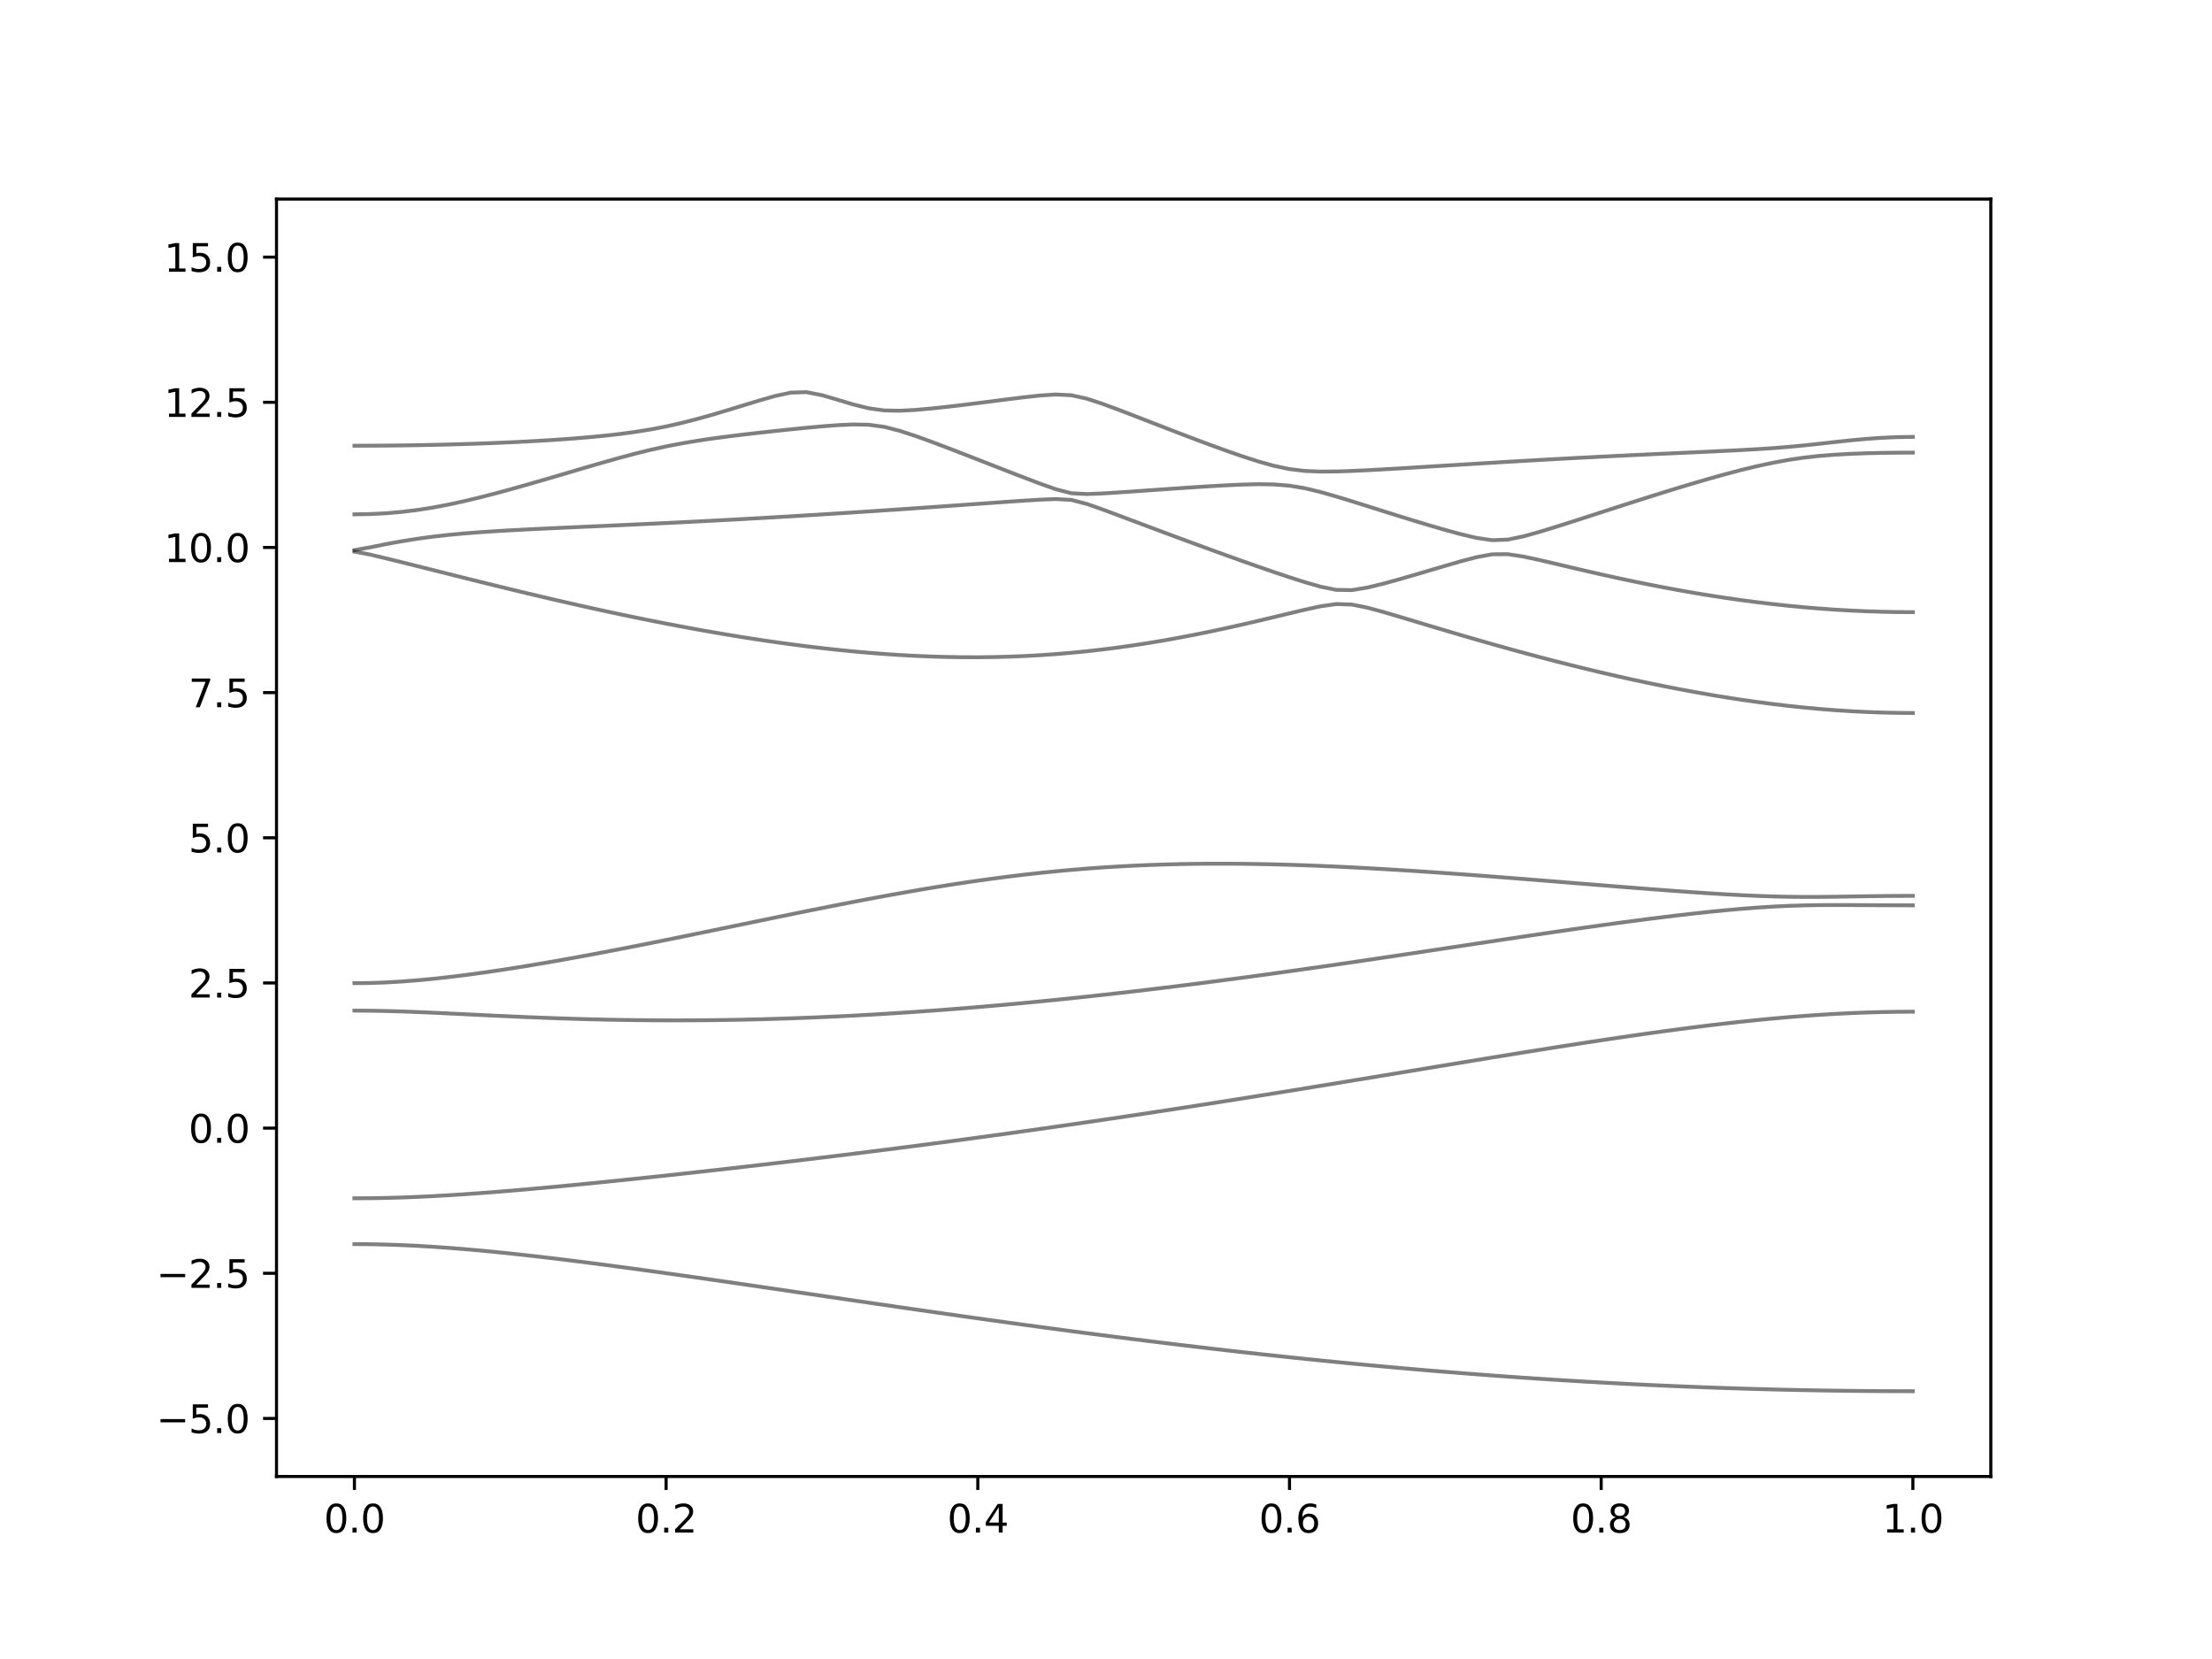 <?xml version="1.0" encoding="utf-8" standalone="no"?>
<!DOCTYPE svg PUBLIC "-//W3C//DTD SVG 1.1//EN"
  "http://www.w3.org/Graphics/SVG/1.1/DTD/svg11.dtd">
<svg xmlns:xlink="http://www.w3.org/1999/xlink" width="576pt" height="432pt" viewBox="0 0 576 432" xmlns="http://www.w3.org/2000/svg" version="1.1">
 <defs>
  <style type="text/css">*{stroke-linejoin: round; stroke-linecap: butt}</style>
 </defs>
 <g id="figure_1">
  <g id="patch_1">
   <path d="M 0 432 
L 576 432 
L 576 0 
L 0 0 
z
" style="fill: #ffffff"/>
  </g>
  <g id="axes_1">
   <g id="patch_2">
    <path d="M 72 384.48 
L 518.4 384.48 
L 518.4 51.84 
L 72 51.84 
z
" style="fill: #ffffff"/>
   </g>
   <g id="matplotlib.axis_1">
    <g id="xtick_1">
     <g id="line2d_1">
      <defs>
       <path id="mb38fd016bb" d="M 0 0 
L 0 3.5 
" style="stroke: #000000; stroke-width: 0.8"/>
      </defs>
      <g>
       <use xlink:href="#mb38fd016bb" x="92.291" y="384.48" style="stroke: #000000; stroke-width: 0.8"/>
      </g>
     </g>
     <g id="text_1">
      <!-- 0.0 -->
      <g transform="translate(84.339 399.078) scale(0.1 -0.1)">
       <defs>
        <path id="DejaVuSans-30" d="M 2034 4250 
Q 1547 4250 1301 3770 
Q 1056 3291 1056 2328 
Q 1056 1369 1301 889 
Q 1547 409 2034 409 
Q 2525 409 2770 889 
Q 3016 1369 3016 2328 
Q 3016 3291 2770 3770 
Q 2525 4250 2034 4250 
z
M 2034 4750 
Q 2819 4750 3233 4129 
Q 3647 3509 3647 2328 
Q 3647 1150 3233 529 
Q 2819 -91 2034 -91 
Q 1250 -91 836 529 
Q 422 1150 422 2328 
Q 422 3509 836 4129 
Q 1250 4750 2034 4750 
z
" transform="scale(0.016)"/>
        <path id="DejaVuSans-2e" d="M 684 794 
L 1344 794 
L 1344 0 
L 684 0 
L 684 794 
z
" transform="scale(0.016)"/>
       </defs>
       <use xlink:href="#DejaVuSans-30"/>
       <use xlink:href="#DejaVuSans-2e" x="63.623"/>
       <use xlink:href="#DejaVuSans-30" x="95.41"/>
      </g>
     </g>
    </g>
    <g id="xtick_2">
     <g id="line2d_2">
      <g>
       <use xlink:href="#mb38fd016bb" x="173.455" y="384.48" style="stroke: #000000; stroke-width: 0.8"/>
      </g>
     </g>
     <g id="text_2">
      <!-- 0.2 -->
      <g transform="translate(165.503 399.078) scale(0.1 -0.1)">
       <defs>
        <path id="DejaVuSans-32" d="M 1228 531 
L 3431 531 
L 3431 0 
L 469 0 
L 469 531 
Q 828 903 1448 1529 
Q 2069 2156 2228 2338 
Q 2531 2678 2651 2914 
Q 2772 3150 2772 3378 
Q 2772 3750 2511 3984 
Q 2250 4219 1831 4219 
Q 1534 4219 1204 4116 
Q 875 4013 500 3803 
L 500 4441 
Q 881 4594 1212 4672 
Q 1544 4750 1819 4750 
Q 2544 4750 2975 4387 
Q 3406 4025 3406 3419 
Q 3406 3131 3298 2873 
Q 3191 2616 2906 2266 
Q 2828 2175 2409 1742 
Q 1991 1309 1228 531 
z
" transform="scale(0.016)"/>
       </defs>
       <use xlink:href="#DejaVuSans-30"/>
       <use xlink:href="#DejaVuSans-2e" x="63.623"/>
       <use xlink:href="#DejaVuSans-32" x="95.41"/>
      </g>
     </g>
    </g>
    <g id="xtick_3">
     <g id="line2d_3">
      <g>
       <use xlink:href="#mb38fd016bb" x="254.618" y="384.48" style="stroke: #000000; stroke-width: 0.8"/>
      </g>
     </g>
     <g id="text_3">
      <!-- 0.4 -->
      <g transform="translate(246.667 399.078) scale(0.1 -0.1)">
       <defs>
        <path id="DejaVuSans-34" d="M 2419 4116 
L 825 1625 
L 2419 1625 
L 2419 4116 
z
M 2253 4666 
L 3047 4666 
L 3047 1625 
L 3713 1625 
L 3713 1100 
L 3047 1100 
L 3047 0 
L 2419 0 
L 2419 1100 
L 313 1100 
L 313 1709 
L 2253 4666 
z
" transform="scale(0.016)"/>
       </defs>
       <use xlink:href="#DejaVuSans-30"/>
       <use xlink:href="#DejaVuSans-2e" x="63.623"/>
       <use xlink:href="#DejaVuSans-34" x="95.41"/>
      </g>
     </g>
    </g>
    <g id="xtick_4">
     <g id="line2d_4">
      <g>
       <use xlink:href="#mb38fd016bb" x="335.782" y="384.48" style="stroke: #000000; stroke-width: 0.8"/>
      </g>
     </g>
     <g id="text_4">
      <!-- 0.6 -->
      <g transform="translate(327.83 399.078) scale(0.1 -0.1)">
       <defs>
        <path id="DejaVuSans-36" d="M 2113 2584 
Q 1688 2584 1439 2293 
Q 1191 2003 1191 1497 
Q 1191 994 1439 701 
Q 1688 409 2113 409 
Q 2538 409 2786 701 
Q 3034 994 3034 1497 
Q 3034 2003 2786 2293 
Q 2538 2584 2113 2584 
z
M 3366 4563 
L 3366 3988 
Q 3128 4100 2886 4159 
Q 2644 4219 2406 4219 
Q 1781 4219 1451 3797 
Q 1122 3375 1075 2522 
Q 1259 2794 1537 2939 
Q 1816 3084 2150 3084 
Q 2853 3084 3261 2657 
Q 3669 2231 3669 1497 
Q 3669 778 3244 343 
Q 2819 -91 2113 -91 
Q 1303 -91 875 529 
Q 447 1150 447 2328 
Q 447 3434 972 4092 
Q 1497 4750 2381 4750 
Q 2619 4750 2861 4703 
Q 3103 4656 3366 4563 
z
" transform="scale(0.016)"/>
       </defs>
       <use xlink:href="#DejaVuSans-30"/>
       <use xlink:href="#DejaVuSans-2e" x="63.623"/>
       <use xlink:href="#DejaVuSans-36" x="95.41"/>
      </g>
     </g>
    </g>
    <g id="xtick_5">
     <g id="line2d_5">
      <g>
       <use xlink:href="#mb38fd016bb" x="416.945" y="384.48" style="stroke: #000000; stroke-width: 0.8"/>
      </g>
     </g>
     <g id="text_5">
      <!-- 0.8 -->
      <g transform="translate(408.994 399.078) scale(0.1 -0.1)">
       <defs>
        <path id="DejaVuSans-38" d="M 2034 2216 
Q 1584 2216 1326 1975 
Q 1069 1734 1069 1313 
Q 1069 891 1326 650 
Q 1584 409 2034 409 
Q 2484 409 2743 651 
Q 3003 894 3003 1313 
Q 3003 1734 2745 1975 
Q 2488 2216 2034 2216 
z
M 1403 2484 
Q 997 2584 770 2862 
Q 544 3141 544 3541 
Q 544 4100 942 4425 
Q 1341 4750 2034 4750 
Q 2731 4750 3128 4425 
Q 3525 4100 3525 3541 
Q 3525 3141 3298 2862 
Q 3072 2584 2669 2484 
Q 3125 2378 3379 2068 
Q 3634 1759 3634 1313 
Q 3634 634 3220 271 
Q 2806 -91 2034 -91 
Q 1263 -91 848 271 
Q 434 634 434 1313 
Q 434 1759 690 2068 
Q 947 2378 1403 2484 
z
M 1172 3481 
Q 1172 3119 1398 2916 
Q 1625 2713 2034 2713 
Q 2441 2713 2670 2916 
Q 2900 3119 2900 3481 
Q 2900 3844 2670 4047 
Q 2441 4250 2034 4250 
Q 1625 4250 1398 4047 
Q 1172 3844 1172 3481 
z
" transform="scale(0.016)"/>
       </defs>
       <use xlink:href="#DejaVuSans-30"/>
       <use xlink:href="#DejaVuSans-2e" x="63.623"/>
       <use xlink:href="#DejaVuSans-38" x="95.41"/>
      </g>
     </g>
    </g>
    <g id="xtick_6">
     <g id="line2d_6">
      <g>
       <use xlink:href="#mb38fd016bb" x="498.109" y="384.48" style="stroke: #000000; stroke-width: 0.8"/>
      </g>
     </g>
     <g id="text_6">
      <!-- 1.0 -->
      <g transform="translate(490.158 399.078) scale(0.1 -0.1)">
       <defs>
        <path id="DejaVuSans-31" d="M 794 531 
L 1825 531 
L 1825 4091 
L 703 3866 
L 703 4441 
L 1819 4666 
L 2450 4666 
L 2450 531 
L 3481 531 
L 3481 0 
L 794 0 
L 794 531 
z
" transform="scale(0.016)"/>
       </defs>
       <use xlink:href="#DejaVuSans-31"/>
       <use xlink:href="#DejaVuSans-2e" x="63.623"/>
       <use xlink:href="#DejaVuSans-30" x="95.41"/>
      </g>
     </g>
    </g>
   </g>
   <g id="matplotlib.axis_2">
    <g id="ytick_1">
     <g id="line2d_7">
      <defs>
       <path id="md4cf5a3b72" d="M 0 0 
L -3.5 0 
" style="stroke: #000000; stroke-width: 0.8"/>
      </defs>
      <g>
       <use xlink:href="#md4cf5a3b72" x="72" y="369.36" style="stroke: #000000; stroke-width: 0.8"/>
      </g>
     </g>
     <g id="text_7">
      <!-- −5.0 -->
      <g transform="translate(40.717 373.159) scale(0.1 -0.1)">
       <defs>
        <path id="DejaVuSans-2212" d="M 678 2272 
L 4684 2272 
L 4684 1741 
L 678 1741 
L 678 2272 
z
" transform="scale(0.016)"/>
        <path id="DejaVuSans-35" d="M 691 4666 
L 3169 4666 
L 3169 4134 
L 1269 4134 
L 1269 2991 
Q 1406 3038 1543 3061 
Q 1681 3084 1819 3084 
Q 2600 3084 3056 2656 
Q 3513 2228 3513 1497 
Q 3513 744 3044 326 
Q 2575 -91 1722 -91 
Q 1428 -91 1123 -41 
Q 819 9 494 109 
L 494 744 
Q 775 591 1075 516 
Q 1375 441 1709 441 
Q 2250 441 2565 725 
Q 2881 1009 2881 1497 
Q 2881 1984 2565 2268 
Q 2250 2553 1709 2553 
Q 1456 2553 1204 2497 
Q 953 2441 691 2322 
L 691 4666 
z
" transform="scale(0.016)"/>
       </defs>
       <use xlink:href="#DejaVuSans-2212"/>
       <use xlink:href="#DejaVuSans-35" x="83.789"/>
       <use xlink:href="#DejaVuSans-2e" x="147.412"/>
       <use xlink:href="#DejaVuSans-30" x="179.199"/>
      </g>
     </g>
    </g>
    <g id="ytick_2">
     <g id="line2d_8">
      <g>
       <use xlink:href="#md4cf5a3b72" x="72" y="331.56" style="stroke: #000000; stroke-width: 0.8"/>
      </g>
     </g>
     <g id="text_8">
      <!-- −2.5 -->
      <g transform="translate(40.717 335.359) scale(0.1 -0.1)">
       <use xlink:href="#DejaVuSans-2212"/>
       <use xlink:href="#DejaVuSans-32" x="83.789"/>
       <use xlink:href="#DejaVuSans-2e" x="147.412"/>
       <use xlink:href="#DejaVuSans-35" x="179.199"/>
      </g>
     </g>
    </g>
    <g id="ytick_3">
     <g id="line2d_9">
      <g>
       <use xlink:href="#md4cf5a3b72" x="72" y="293.76" style="stroke: #000000; stroke-width: 0.8"/>
      </g>
     </g>
     <g id="text_9">
      <!-- 0.0 -->
      <g transform="translate(49.097 297.559) scale(0.1 -0.1)">
       <use xlink:href="#DejaVuSans-30"/>
       <use xlink:href="#DejaVuSans-2e" x="63.623"/>
       <use xlink:href="#DejaVuSans-30" x="95.41"/>
      </g>
     </g>
    </g>
    <g id="ytick_4">
     <g id="line2d_10">
      <g>
       <use xlink:href="#md4cf5a3b72" x="72" y="255.96" style="stroke: #000000; stroke-width: 0.8"/>
      </g>
     </g>
     <g id="text_10">
      <!-- 2.5 -->
      <g transform="translate(49.097 259.759) scale(0.1 -0.1)">
       <use xlink:href="#DejaVuSans-32"/>
       <use xlink:href="#DejaVuSans-2e" x="63.623"/>
       <use xlink:href="#DejaVuSans-35" x="95.41"/>
      </g>
     </g>
    </g>
    <g id="ytick_5">
     <g id="line2d_11">
      <g>
       <use xlink:href="#md4cf5a3b72" x="72" y="218.16" style="stroke: #000000; stroke-width: 0.8"/>
      </g>
     </g>
     <g id="text_11">
      <!-- 5.0 -->
      <g transform="translate(49.097 221.959) scale(0.1 -0.1)">
       <use xlink:href="#DejaVuSans-35"/>
       <use xlink:href="#DejaVuSans-2e" x="63.623"/>
       <use xlink:href="#DejaVuSans-30" x="95.41"/>
      </g>
     </g>
    </g>
    <g id="ytick_6">
     <g id="line2d_12">
      <g>
       <use xlink:href="#md4cf5a3b72" x="72" y="180.36" style="stroke: #000000; stroke-width: 0.8"/>
      </g>
     </g>
     <g id="text_12">
      <!-- 7.5 -->
      <g transform="translate(49.097 184.159) scale(0.1 -0.1)">
       <defs>
        <path id="DejaVuSans-37" d="M 525 4666 
L 3525 4666 
L 3525 4397 
L 1831 0 
L 1172 0 
L 2766 4134 
L 525 4134 
L 525 4666 
z
" transform="scale(0.016)"/>
       </defs>
       <use xlink:href="#DejaVuSans-37"/>
       <use xlink:href="#DejaVuSans-2e" x="63.623"/>
       <use xlink:href="#DejaVuSans-35" x="95.41"/>
      </g>
     </g>
    </g>
    <g id="ytick_7">
     <g id="line2d_13">
      <g>
       <use xlink:href="#md4cf5a3b72" x="72" y="142.56" style="stroke: #000000; stroke-width: 0.8"/>
      </g>
     </g>
     <g id="text_13">
      <!-- 10.0 -->
      <g transform="translate(42.734 146.359) scale(0.1 -0.1)">
       <use xlink:href="#DejaVuSans-31"/>
       <use xlink:href="#DejaVuSans-30" x="63.623"/>
       <use xlink:href="#DejaVuSans-2e" x="127.246"/>
       <use xlink:href="#DejaVuSans-30" x="159.033"/>
      </g>
     </g>
    </g>
    <g id="ytick_8">
     <g id="line2d_14">
      <g>
       <use xlink:href="#md4cf5a3b72" x="72" y="104.76" style="stroke: #000000; stroke-width: 0.8"/>
      </g>
     </g>
     <g id="text_14">
      <!-- 12.5 -->
      <g transform="translate(42.734 108.559) scale(0.1 -0.1)">
       <use xlink:href="#DejaVuSans-31"/>
       <use xlink:href="#DejaVuSans-32" x="63.623"/>
       <use xlink:href="#DejaVuSans-2e" x="127.246"/>
       <use xlink:href="#DejaVuSans-35" x="159.033"/>
      </g>
     </g>
    </g>
    <g id="ytick_9">
     <g id="line2d_15">
      <g>
       <use xlink:href="#md4cf5a3b72" x="72" y="66.96" style="stroke: #000000; stroke-width: 0.8"/>
      </g>
     </g>
     <g id="text_15">
      <!-- 15.0 -->
      <g transform="translate(42.734 70.759) scale(0.1 -0.1)">
       <use xlink:href="#DejaVuSans-31"/>
       <use xlink:href="#DejaVuSans-35" x="63.623"/>
       <use xlink:href="#DejaVuSans-2e" x="127.246"/>
       <use xlink:href="#DejaVuSans-30" x="159.033"/>
      </g>
     </g>
    </g>
   </g>
   <g id="line2d_16">
    <path d="M 92.291 323.964 
L 96.349 323.992 
L 100.407 324.077 
L 104.465 324.216 
L 108.524 324.407 
L 112.582 324.646 
L 116.64 324.927 
L 120.698 325.249 
L 124.756 325.604 
L 128.815 325.993 
L 132.873 326.409 
L 136.931 326.849 
L 140.989 327.311 
L 145.047 327.792 
L 149.105 328.291 
L 153.164 328.805 
L 157.222 329.331 
L 161.28 329.87 
L 165.338 330.418 
L 169.396 330.975 
L 173.455 331.54 
L 177.513 332.113 
L 181.571 332.691 
L 185.629 333.273 
L 189.687 333.86 
L 193.745 334.451 
L 197.804 335.044 
L 201.862 335.638 
L 205.92 336.235 
L 209.978 336.831 
L 214.036 337.428 
L 218.095 338.025 
L 222.153 338.621 
L 226.211 339.215 
L 230.269 339.808 
L 234.327 340.398 
L 238.385 340.986 
L 242.444 341.569 
L 246.502 342.15 
L 250.56 342.728 
L 254.618 343.301 
L 258.676 343.868 
L 262.735 344.432 
L 266.793 344.99 
L 270.851 345.541 
L 274.909 346.087 
L 278.967 346.629 
L 283.025 347.162 
L 287.084 347.69 
L 291.142 348.21 
L 295.2 348.724 
L 299.258 349.231 
L 303.316 349.728 
L 307.375 350.22 
L 311.433 350.702 
L 315.491 351.178 
L 319.549 351.644 
L 323.607 352.102 
L 327.665 352.551 
L 331.724 352.993 
L 335.782 353.424 
L 339.84 353.847 
L 343.898 354.261 
L 347.956 354.665 
L 352.015 355.06 
L 356.073 355.445 
L 360.131 355.82 
L 364.189 356.186 
L 368.247 356.541 
L 372.305 356.888 
L 376.364 357.222 
L 380.422 357.548 
L 384.48 357.863 
L 388.538 358.168 
L 392.596 358.462 
L 396.655 358.746 
L 400.713 359.018 
L 404.771 359.281 
L 408.829 359.532 
L 412.887 359.774 
L 416.945 360.004 
L 421.004 360.223 
L 425.062 360.432 
L 429.12 360.628 
L 433.178 360.814 
L 437.236 360.99 
L 441.295 361.154 
L 445.353 361.307 
L 449.411 361.448 
L 453.469 361.579 
L 457.527 361.697 
L 461.585 361.806 
L 465.644 361.903 
L 469.702 361.987 
L 473.76 362.062 
L 477.818 362.124 
L 481.876 362.175 
L 485.935 362.216 
L 489.993 362.243 
L 494.051 362.261 
L 498.109 362.267 
" clip-path="url(#p683f806cfe)" style="fill: none; stroke: #000000; stroke-opacity: 0.5; stroke-linecap: square"/>
   </g>
   <g id="line2d_17">
    <path d="M 92.291 312.036 
L 96.349 312.011 
L 100.407 311.942 
L 104.465 311.828 
L 108.524 311.673 
L 112.582 311.478 
L 116.64 311.249 
L 120.698 310.991 
L 124.756 310.705 
L 128.815 310.397 
L 132.873 310.067 
L 136.931 309.721 
L 140.989 309.359 
L 145.047 308.984 
L 149.105 308.597 
L 153.164 308.201 
L 157.222 307.796 
L 161.28 307.382 
L 165.338 306.96 
L 169.396 306.532 
L 173.455 306.098 
L 177.513 305.656 
L 181.571 305.21 
L 185.629 304.758 
L 189.687 304.3 
L 193.745 303.837 
L 197.804 303.369 
L 201.862 302.894 
L 205.92 302.415 
L 209.978 301.931 
L 214.036 301.439 
L 218.095 300.944 
L 222.153 300.443 
L 226.211 299.935 
L 230.269 299.422 
L 234.327 298.904 
L 238.385 298.381 
L 242.444 297.85 
L 246.502 297.313 
L 250.56 296.772 
L 254.618 296.223 
L 258.676 295.67 
L 262.735 295.11 
L 266.793 294.543 
L 270.851 293.972 
L 274.909 293.393 
L 278.967 292.809 
L 283.025 292.219 
L 287.084 291.624 
L 291.142 291.022 
L 295.2 290.415 
L 299.258 289.802 
L 303.316 289.185 
L 307.375 288.56 
L 311.433 287.931 
L 315.491 287.298 
L 319.549 286.66 
L 323.607 286.017 
L 327.665 285.37 
L 331.724 284.718 
L 335.782 284.064 
L 339.84 283.404 
L 343.898 282.742 
L 347.956 282.078 
L 352.015 281.411 
L 356.073 280.742 
L 360.131 280.072 
L 364.189 279.401 
L 368.247 278.728 
L 372.305 278.056 
L 376.364 277.385 
L 380.422 276.715 
L 384.48 276.047 
L 388.538 275.382 
L 392.596 274.721 
L 396.655 274.063 
L 400.713 273.413 
L 404.771 272.767 
L 408.829 272.131 
L 412.887 271.502 
L 416.945 270.885 
L 421.004 270.279 
L 425.062 269.684 
L 429.12 269.105 
L 433.178 268.543 
L 437.236 267.999 
L 441.295 267.475 
L 445.353 266.973 
L 449.411 266.494 
L 453.469 266.044 
L 457.527 265.62 
L 461.585 265.229 
L 465.644 264.87 
L 469.702 264.547 
L 473.76 264.262 
L 477.818 264.016 
L 481.876 263.813 
L 485.935 263.653 
L 489.993 263.537 
L 494.051 263.467 
L 498.109 263.444 
" clip-path="url(#p683f806cfe)" style="fill: none; stroke: #000000; stroke-opacity: 0.5; stroke-linecap: square"/>
   </g>
   <g id="line2d_18">
    <path d="M 92.291 263.163 
L 96.349 263.187 
L 100.407 263.261 
L 104.465 263.376 
L 108.524 263.526 
L 112.582 263.7 
L 116.64 263.889 
L 120.698 264.085 
L 124.756 264.284 
L 128.815 264.477 
L 132.873 264.665 
L 136.931 264.841 
L 140.989 265.005 
L 145.047 265.153 
L 149.105 265.286 
L 153.164 265.401 
L 157.222 265.499 
L 161.28 265.578 
L 165.338 265.637 
L 169.396 265.678 
L 173.455 265.699 
L 177.513 265.7 
L 181.571 265.682 
L 185.629 265.644 
L 189.687 265.588 
L 193.745 265.513 
L 197.804 265.418 
L 201.862 265.304 
L 205.92 265.173 
L 209.978 265.023 
L 214.036 264.854 
L 218.095 264.668 
L 222.153 264.465 
L 226.211 264.244 
L 230.269 264.005 
L 234.327 263.751 
L 238.385 263.481 
L 242.444 263.195 
L 246.502 262.893 
L 250.56 262.573 
L 254.618 262.241 
L 258.676 261.893 
L 262.735 261.532 
L 266.793 261.155 
L 270.851 260.764 
L 274.909 260.36 
L 278.967 259.943 
L 283.025 259.513 
L 287.084 259.07 
L 291.142 258.615 
L 295.2 258.149 
L 299.258 257.67 
L 303.316 257.182 
L 307.375 256.681 
L 311.433 256.17 
L 315.491 255.649 
L 319.549 255.118 
L 323.607 254.578 
L 327.665 254.029 
L 331.724 253.473 
L 335.782 252.907 
L 339.84 252.336 
L 343.898 251.755 
L 347.956 251.17 
L 352.015 250.579 
L 356.073 249.982 
L 360.131 249.38 
L 364.189 248.775 
L 368.247 248.166 
L 372.305 247.555 
L 376.364 246.942 
L 380.422 246.329 
L 384.48 245.715 
L 388.538 245.102 
L 392.596 244.493 
L 396.655 243.885 
L 400.713 243.283 
L 404.771 242.686 
L 408.829 242.096 
L 412.887 241.514 
L 416.945 240.944 
L 421.004 240.385 
L 425.062 239.841 
L 429.12 239.313 
L 433.178 238.803 
L 437.236 238.315 
L 441.295 237.852 
L 445.353 237.418 
L 449.411 237.018 
L 453.469 236.656 
L 457.527 236.342 
L 461.585 236.083 
L 465.644 235.888 
L 469.702 235.758 
L 473.76 235.69 
L 477.818 235.669 
L 481.876 235.678 
L 485.935 235.699 
L 489.993 235.723 
L 494.051 235.74 
L 498.109 235.746 
" clip-path="url(#p683f806cfe)" style="fill: none; stroke: #000000; stroke-opacity: 0.5; stroke-linecap: square"/>
   </g>
   <g id="line2d_19">
    <path d="M 92.291 256.017 
L 96.349 255.969 
L 100.407 255.825 
L 104.465 255.593 
L 108.524 255.281 
L 112.582 254.899 
L 116.64 254.454 
L 120.698 253.958 
L 124.756 253.415 
L 128.815 252.833 
L 132.873 252.215 
L 136.931 251.566 
L 140.989 250.889 
L 145.047 250.187 
L 149.105 249.463 
L 153.164 248.719 
L 157.222 247.955 
L 161.28 247.178 
L 165.338 246.385 
L 169.396 245.58 
L 173.455 244.765 
L 177.513 243.941 
L 181.571 243.111 
L 185.629 242.276 
L 189.687 241.437 
L 193.745 240.598 
L 197.804 239.76 
L 201.862 238.924 
L 205.92 238.094 
L 209.978 237.27 
L 214.036 236.457 
L 218.095 235.654 
L 222.153 234.865 
L 226.211 234.092 
L 230.269 233.339 
L 234.327 232.606 
L 238.385 231.895 
L 242.444 231.21 
L 246.502 230.552 
L 250.56 229.925 
L 254.618 229.331 
L 258.676 228.768 
L 262.735 228.242 
L 266.793 227.752 
L 270.851 227.3 
L 274.909 226.887 
L 278.967 226.514 
L 283.025 226.18 
L 287.084 225.886 
L 291.142 225.634 
L 295.2 225.419 
L 299.258 225.244 
L 303.316 225.105 
L 307.375 225.003 
L 311.433 224.937 
L 315.491 224.905 
L 319.549 224.904 
L 323.607 224.934 
L 327.665 224.993 
L 331.724 225.077 
L 335.782 225.189 
L 339.84 225.324 
L 343.898 225.481 
L 347.956 225.658 
L 352.015 225.855 
L 356.073 226.068 
L 360.131 226.298 
L 364.189 226.543 
L 368.247 226.8 
L 372.305 227.07 
L 376.364 227.351 
L 380.422 227.642 
L 384.48 227.941 
L 388.538 228.248 
L 392.596 228.561 
L 396.655 228.88 
L 400.713 229.202 
L 404.771 229.529 
L 408.829 229.857 
L 412.887 230.185 
L 416.945 230.512 
L 421.004 230.838 
L 425.062 231.159 
L 429.12 231.475 
L 433.178 231.783 
L 437.236 232.081 
L 441.295 232.367 
L 445.353 232.634 
L 449.411 232.881 
L 453.469 233.1 
L 457.527 233.286 
L 461.585 233.428 
L 465.644 233.52 
L 469.702 233.56 
L 473.76 233.549 
L 477.818 233.505 
L 481.876 233.442 
L 485.935 233.378 
L 489.993 233.325 
L 494.051 233.292 
L 498.109 233.28 
" clip-path="url(#p683f806cfe)" style="fill: none; stroke: #000000; stroke-opacity: 0.5; stroke-linecap: square"/>
   </g>
   <g id="line2d_20">
    <path d="M 92.291 143.634 
L 96.349 144.405 
L 100.407 145.372 
L 104.465 146.369 
L 108.524 147.38 
L 112.582 148.398 
L 116.64 149.417 
L 120.698 150.434 
L 124.756 151.445 
L 128.815 152.445 
L 132.873 153.434 
L 136.931 154.411 
L 140.989 155.373 
L 145.047 156.319 
L 149.105 157.248 
L 153.164 158.158 
L 157.222 159.047 
L 161.28 159.916 
L 165.338 160.763 
L 169.396 161.587 
L 173.455 162.385 
L 177.513 163.159 
L 181.571 163.908 
L 185.629 164.626 
L 189.687 165.317 
L 193.745 165.978 
L 197.804 166.605 
L 201.862 167.2 
L 205.92 167.761 
L 209.978 168.284 
L 214.036 168.769 
L 218.095 169.215 
L 222.153 169.619 
L 226.211 169.98 
L 230.269 170.296 
L 234.327 170.565 
L 238.385 170.785 
L 242.444 170.955 
L 246.502 171.073 
L 250.56 171.137 
L 254.618 171.146 
L 258.676 171.099 
L 262.735 170.993 
L 266.793 170.83 
L 270.851 170.608 
L 274.909 170.325 
L 278.967 169.985 
L 283.025 169.584 
L 287.084 169.124 
L 291.142 168.607 
L 295.2 168.034 
L 299.258 167.405 
L 303.316 166.723 
L 307.375 165.99 
L 311.433 165.208 
L 315.491 164.381 
L 319.549 163.512 
L 323.607 162.603 
L 327.665 161.663 
L 331.724 160.695 
L 335.782 159.717 
L 339.84 158.754 
L 343.898 157.875 
L 347.956 157.291 
L 352.015 157.417 
L 356.073 158.235 
L 360.131 159.336 
L 364.189 160.527 
L 368.247 161.746 
L 372.305 162.966 
L 376.364 164.179 
L 380.422 165.376 
L 384.48 166.555 
L 388.538 167.715 
L 392.596 168.851 
L 396.655 169.963 
L 400.713 171.051 
L 404.771 172.109 
L 408.829 173.14 
L 412.887 174.143 
L 416.945 175.113 
L 421.004 176.051 
L 425.062 176.956 
L 429.12 177.826 
L 433.178 178.657 
L 437.236 179.453 
L 441.295 180.207 
L 445.353 180.919 
L 449.411 181.589 
L 453.469 182.215 
L 457.527 182.793 
L 461.585 183.324 
L 465.644 183.803 
L 469.702 184.231 
L 473.76 184.606 
L 477.818 184.925 
L 481.876 185.188 
L 485.935 185.395 
L 489.993 185.543 
L 494.051 185.631 
L 498.109 185.661 
" clip-path="url(#p683f806cfe)" style="fill: none; stroke: #000000; stroke-opacity: 0.5; stroke-linecap: square"/>
   </g>
   <g id="line2d_21">
    <path d="M 92.291 143.251 
L 96.349 142.528 
L 100.407 141.709 
L 104.465 140.965 
L 108.524 140.313 
L 112.582 139.76 
L 116.64 139.299 
L 120.698 138.918 
L 124.756 138.6 
L 128.815 138.329 
L 132.873 138.092 
L 136.931 137.877 
L 140.989 137.679 
L 145.047 137.49 
L 149.105 137.307 
L 153.164 137.126 
L 157.222 136.946 
L 161.28 136.763 
L 165.338 136.577 
L 169.396 136.388 
L 173.455 136.194 
L 177.513 135.996 
L 181.571 135.792 
L 185.629 135.582 
L 189.687 135.367 
L 193.745 135.145 
L 197.804 134.918 
L 201.862 134.686 
L 205.92 134.448 
L 209.978 134.203 
L 214.036 133.954 
L 218.095 133.698 
L 222.153 133.438 
L 226.211 133.172 
L 230.269 132.903 
L 234.327 132.628 
L 238.385 132.349 
L 242.444 132.067 
L 246.502 131.782 
L 250.56 131.495 
L 254.618 131.206 
L 258.676 130.918 
L 262.735 130.633 
L 266.793 130.36 
L 270.851 130.11 
L 274.909 129.951 
L 278.967 130.177 
L 283.025 131.232 
L 287.084 132.656 
L 291.142 134.161 
L 295.2 135.683 
L 299.258 137.206 
L 303.316 138.724 
L 307.375 140.233 
L 311.433 141.73 
L 315.491 143.213 
L 319.549 144.681 
L 323.607 146.131 
L 327.665 147.559 
L 331.724 148.959 
L 335.782 150.318 
L 339.84 151.614 
L 343.898 152.775 
L 347.956 153.598 
L 352.015 153.666 
L 356.073 153 
L 360.131 152.013 
L 364.189 150.899 
L 368.247 149.728 
L 372.305 148.529 
L 376.364 147.329 
L 380.422 146.157 
L 384.48 145.091 
L 388.538 144.346 
L 392.596 144.309 
L 396.655 144.922 
L 400.713 145.791 
L 404.771 146.736 
L 408.829 147.695 
L 412.887 148.643 
L 416.945 149.568 
L 421.004 150.465 
L 425.062 151.33 
L 429.12 152.158 
L 433.178 152.949 
L 437.236 153.702 
L 441.295 154.413 
L 445.353 155.081 
L 449.411 155.704 
L 453.469 156.283 
L 457.527 156.815 
L 461.585 157.3 
L 465.644 157.737 
L 469.702 158.126 
L 473.76 158.463 
L 477.818 158.75 
L 481.876 158.985 
L 485.935 159.169 
L 489.993 159.301 
L 494.051 159.379 
L 498.109 159.405 
" clip-path="url(#p683f806cfe)" style="fill: none; stroke: #000000; stroke-opacity: 0.5; stroke-linecap: square"/>
   </g>
   <g id="line2d_22">
    <path d="M 92.291 133.931 
L 96.349 133.864 
L 100.407 133.659 
L 104.465 133.313 
L 108.524 132.821 
L 112.582 132.188 
L 116.64 131.423 
L 120.698 130.546 
L 124.756 129.576 
L 128.815 128.535 
L 132.873 127.435 
L 136.931 126.295 
L 140.989 125.127 
L 145.047 123.937 
L 149.105 122.741 
L 153.164 121.546 
L 157.222 120.37 
L 161.28 119.228 
L 165.338 118.144 
L 169.396 117.143 
L 173.455 116.245 
L 177.513 115.459 
L 181.571 114.774 
L 185.629 114.174 
L 189.687 113.634 
L 193.745 113.138 
L 197.804 112.671 
L 201.862 112.226 
L 205.92 111.8 
L 209.978 111.396 
L 214.036 111.024 
L 218.095 110.711 
L 222.153 110.524 
L 226.211 110.604 
L 230.269 111.157 
L 234.327 112.196 
L 238.385 113.525 
L 242.444 114.992 
L 246.502 116.525 
L 250.56 118.09 
L 254.618 119.668 
L 258.676 121.253 
L 262.735 122.836 
L 266.793 124.404 
L 270.851 125.942 
L 274.909 127.386 
L 278.967 128.436 
L 283.025 128.651 
L 287.084 128.488 
L 291.142 128.237 
L 295.2 127.962 
L 299.258 127.677 
L 303.316 127.392 
L 307.375 127.11 
L 311.433 126.84 
L 315.491 126.586 
L 319.549 126.359 
L 323.607 126.181 
L 327.665 126.084 
L 331.724 126.144 
L 335.782 126.471 
L 339.84 127.148 
L 343.898 128.128 
L 347.956 129.285 
L 352.015 130.524 
L 356.073 131.798 
L 360.131 133.08 
L 364.189 134.351 
L 368.247 135.605 
L 372.305 136.828 
L 376.364 138.006 
L 380.422 139.11 
L 384.48 140.067 
L 388.538 140.662 
L 392.596 140.513 
L 396.655 139.677 
L 400.713 138.547 
L 404.771 137.309 
L 408.829 136.024 
L 412.887 134.717 
L 416.945 133.405 
L 421.004 132.092 
L 425.062 130.786 
L 429.12 129.493 
L 433.178 128.217 
L 437.236 126.967 
L 441.295 125.748 
L 445.353 124.569 
L 449.411 123.441 
L 453.469 122.375 
L 457.527 121.394 
L 461.585 120.515 
L 465.644 119.768 
L 469.702 119.169 
L 473.76 118.72 
L 477.818 118.4 
L 481.876 118.177 
L 485.935 118.026 
L 489.993 117.93 
L 494.051 117.875 
L 498.109 117.858 
" clip-path="url(#p683f806cfe)" style="fill: none; stroke: #000000; stroke-opacity: 0.5; stroke-linecap: square"/>
   </g>
   <g id="line2d_23">
    <path d="M 92.291 116.062 
L 96.349 116.055 
L 100.407 116.029 
L 104.465 115.987 
L 108.524 115.926 
L 112.582 115.847 
L 116.64 115.752 
L 120.698 115.637 
L 124.756 115.504 
L 128.815 115.35 
L 132.873 115.175 
L 136.931 114.975 
L 140.989 114.748 
L 145.047 114.493 
L 149.105 114.202 
L 153.164 113.868 
L 157.222 113.481 
L 161.28 113.026 
L 165.338 112.483 
L 169.396 111.83 
L 173.455 111.048 
L 177.513 110.132 
L 181.571 109.092 
L 185.629 107.955 
L 189.687 106.748 
L 193.745 105.505 
L 197.804 104.267 
L 201.862 103.109 
L 205.92 102.236 
L 209.978 102.117 
L 214.036 102.903 
L 218.095 104.089 
L 222.153 105.309 
L 226.211 106.319 
L 230.269 106.878 
L 234.327 106.957 
L 238.385 106.742 
L 242.444 106.382 
L 246.502 105.947 
L 250.56 105.469 
L 254.618 104.966 
L 258.676 104.447 
L 262.735 103.927 
L 266.793 103.426 
L 270.851 102.986 
L 274.909 102.723 
L 278.967 102.923 
L 283.025 103.817 
L 287.084 105.152 
L 291.142 106.652 
L 295.2 108.21 
L 299.258 109.786 
L 303.316 111.36 
L 307.375 112.922 
L 311.433 114.463 
L 315.491 115.975 
L 319.549 117.444 
L 323.607 118.852 
L 327.665 120.161 
L 331.724 121.298 
L 335.782 122.151 
L 339.84 122.635 
L 343.898 122.8 
L 347.956 122.768 
L 352.015 122.633 
L 356.073 122.444 
L 360.131 122.224 
L 364.189 121.988 
L 368.247 121.741 
L 372.305 121.492 
L 376.364 121.241 
L 380.422 120.99 
L 384.48 120.74 
L 388.538 120.495 
L 392.596 120.253 
L 396.655 120.018 
L 400.713 119.786 
L 404.771 119.559 
L 408.829 119.34 
L 412.887 119.126 
L 416.945 118.918 
L 421.004 118.716 
L 425.062 118.519 
L 429.12 118.329 
L 433.178 118.141 
L 437.236 117.957 
L 441.295 117.774 
L 445.353 117.589 
L 449.411 117.397 
L 453.469 117.193 
L 457.527 116.963 
L 461.585 116.697 
L 465.644 116.377 
L 469.702 115.993 
L 473.76 115.556 
L 477.818 115.101 
L 481.876 114.667 
L 485.935 114.292 
L 489.993 114.006 
L 494.051 113.827 
L 498.109 113.767 
" clip-path="url(#p683f806cfe)" style="fill: none; stroke: #000000; stroke-opacity: 0.5; stroke-linecap: square"/>
   </g>
   <g id="patch_3">
    <path d="M 72 384.48 
L 72 51.84 
" style="fill: none; stroke: #000000; stroke-width: 0.8; stroke-linejoin: miter; stroke-linecap: square"/>
   </g>
   <g id="patch_4">
    <path d="M 518.4 384.48 
L 518.4 51.84 
" style="fill: none; stroke: #000000; stroke-width: 0.8; stroke-linejoin: miter; stroke-linecap: square"/>
   </g>
   <g id="patch_5">
    <path d="M 72 384.48 
L 518.4 384.48 
" style="fill: none; stroke: #000000; stroke-width: 0.8; stroke-linejoin: miter; stroke-linecap: square"/>
   </g>
   <g id="patch_6">
    <path d="M 72 51.84 
L 518.4 51.84 
" style="fill: none; stroke: #000000; stroke-width: 0.8; stroke-linejoin: miter; stroke-linecap: square"/>
   </g>
  </g>
 </g>
 <defs>
  <clipPath id="p683f806cfe">
   <rect x="72" y="51.84" width="446.4" height="332.64"/>
  </clipPath>
 </defs>
</svg>

